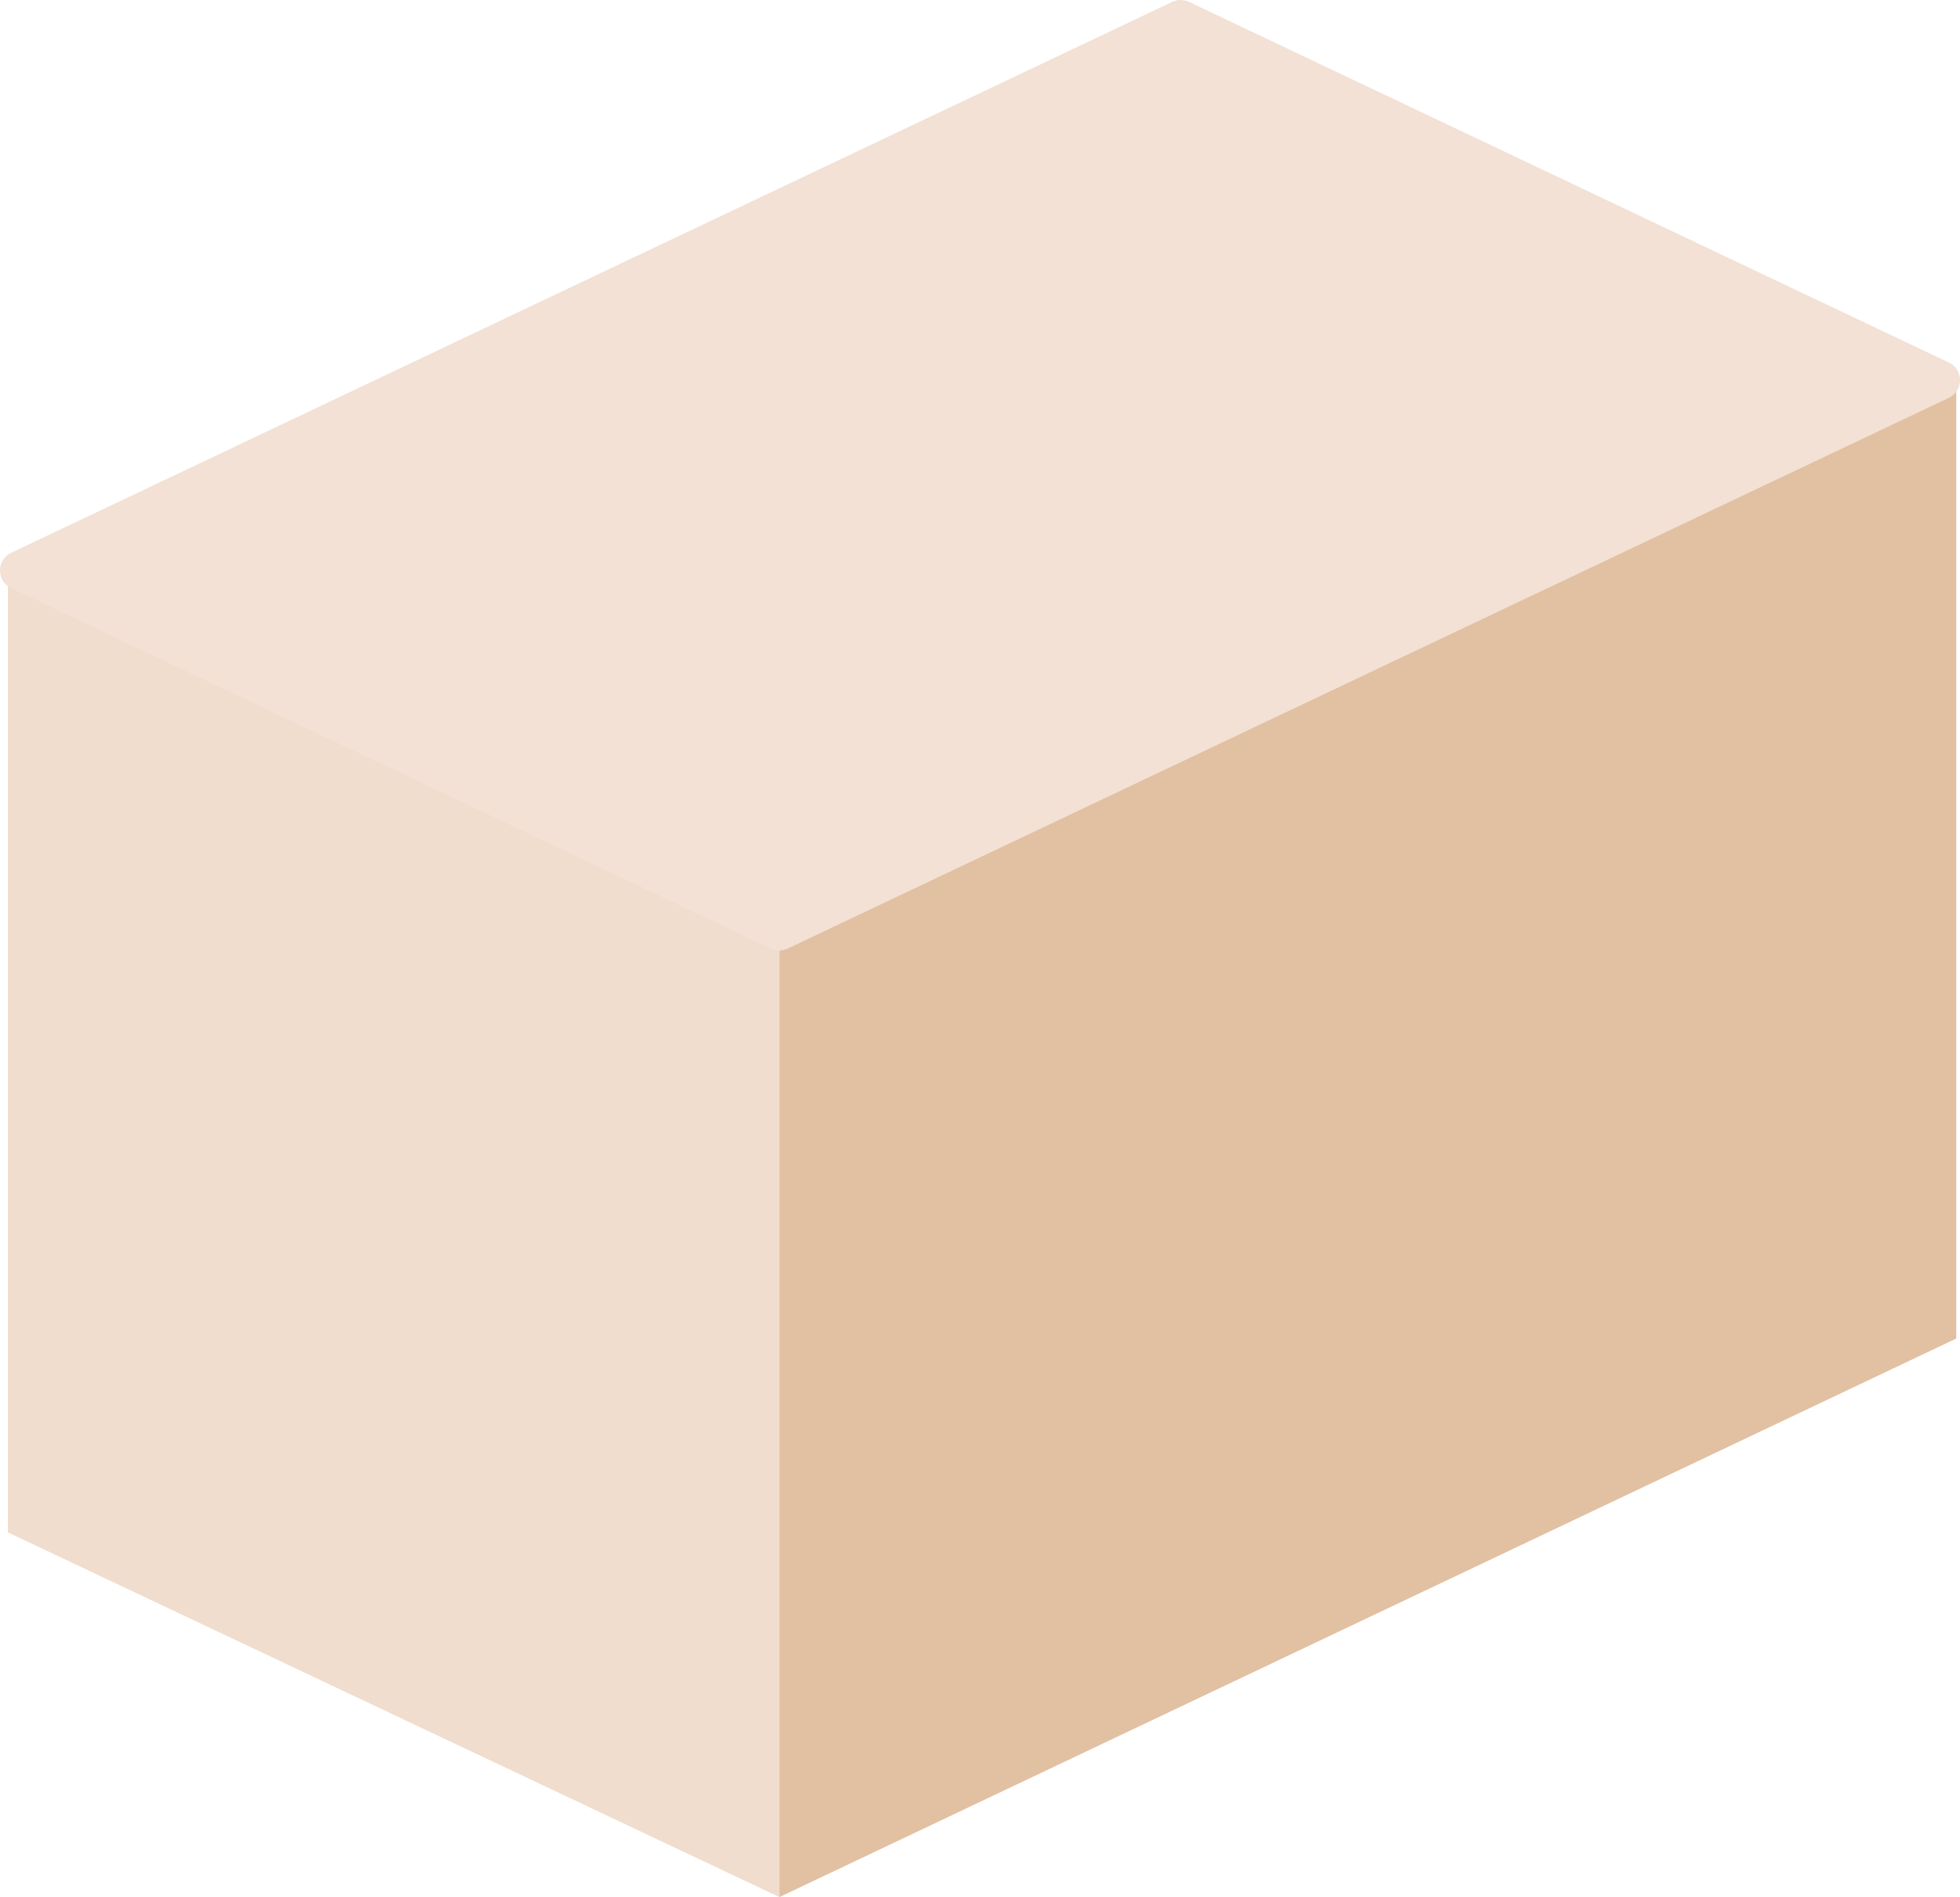 <?xml version="1.0" encoding="UTF-8"?><svg id="uuid-2a5b764c-fb5f-44de-aa25-c9540dfca3b5" xmlns="http://www.w3.org/2000/svg" viewBox="0 0 115.15 111.47"><g id="uuid-65f15bb1-ad75-41b1-ac6c-b32bd6e22047"><g><polygon points=".46 33.73 45.79 55.15 45.79 111.47 .46 90.04 .46 33.73" style="fill:#f0ddcd;"/><polygon points="114.93 78.65 45.79 111.47 45.79 55.15 114.93 22.34 114.93 78.65" style="fill:#e2c0a2;"/><g><path d="m45.79,55.49c-.11,0-.23-.03-.33-.08L.82,34.23c-.27-.13-.44-.4-.44-.7s.17-.57.44-.7L69.03.45c.1-.05.22-.08.33-.08s.23.03.33.08l44.64,21.18c.27.13.44.4.44.7s-.17.57-.44.7L46.12,55.41c-.1.05-.22.08-.33.08Z" style="fill:#f2e1d4;"/><path d="m69.36.75c.06,0,.12.01.17.04l44.63,21.18c.31.15.31.58,0,.73L45.96,55.07c-.05.03-.11.04-.17.04s-.12-.01-.17-.04L.98,33.89c-.31-.15-.31-.58,0-.73L69.19.79c.05-.03.11-.04.17-.04m0-.75c-.17,0-.34.04-.49.11L.66,32.48C.25,32.68,0,33.07,0,33.52,0,33.97.25,34.37.66,34.56l44.63,21.18c.15.07.32.11.49.11s.34-.04.49-.11L114.49,23.38c.41-.19.66-.59.66-1.04s-.25-.85-.66-1.04L69.85.11c-.15-.07-.32-.11-.49-.11h0Z" style="fill:#f2e1d4;"/></g></g></g></svg>
